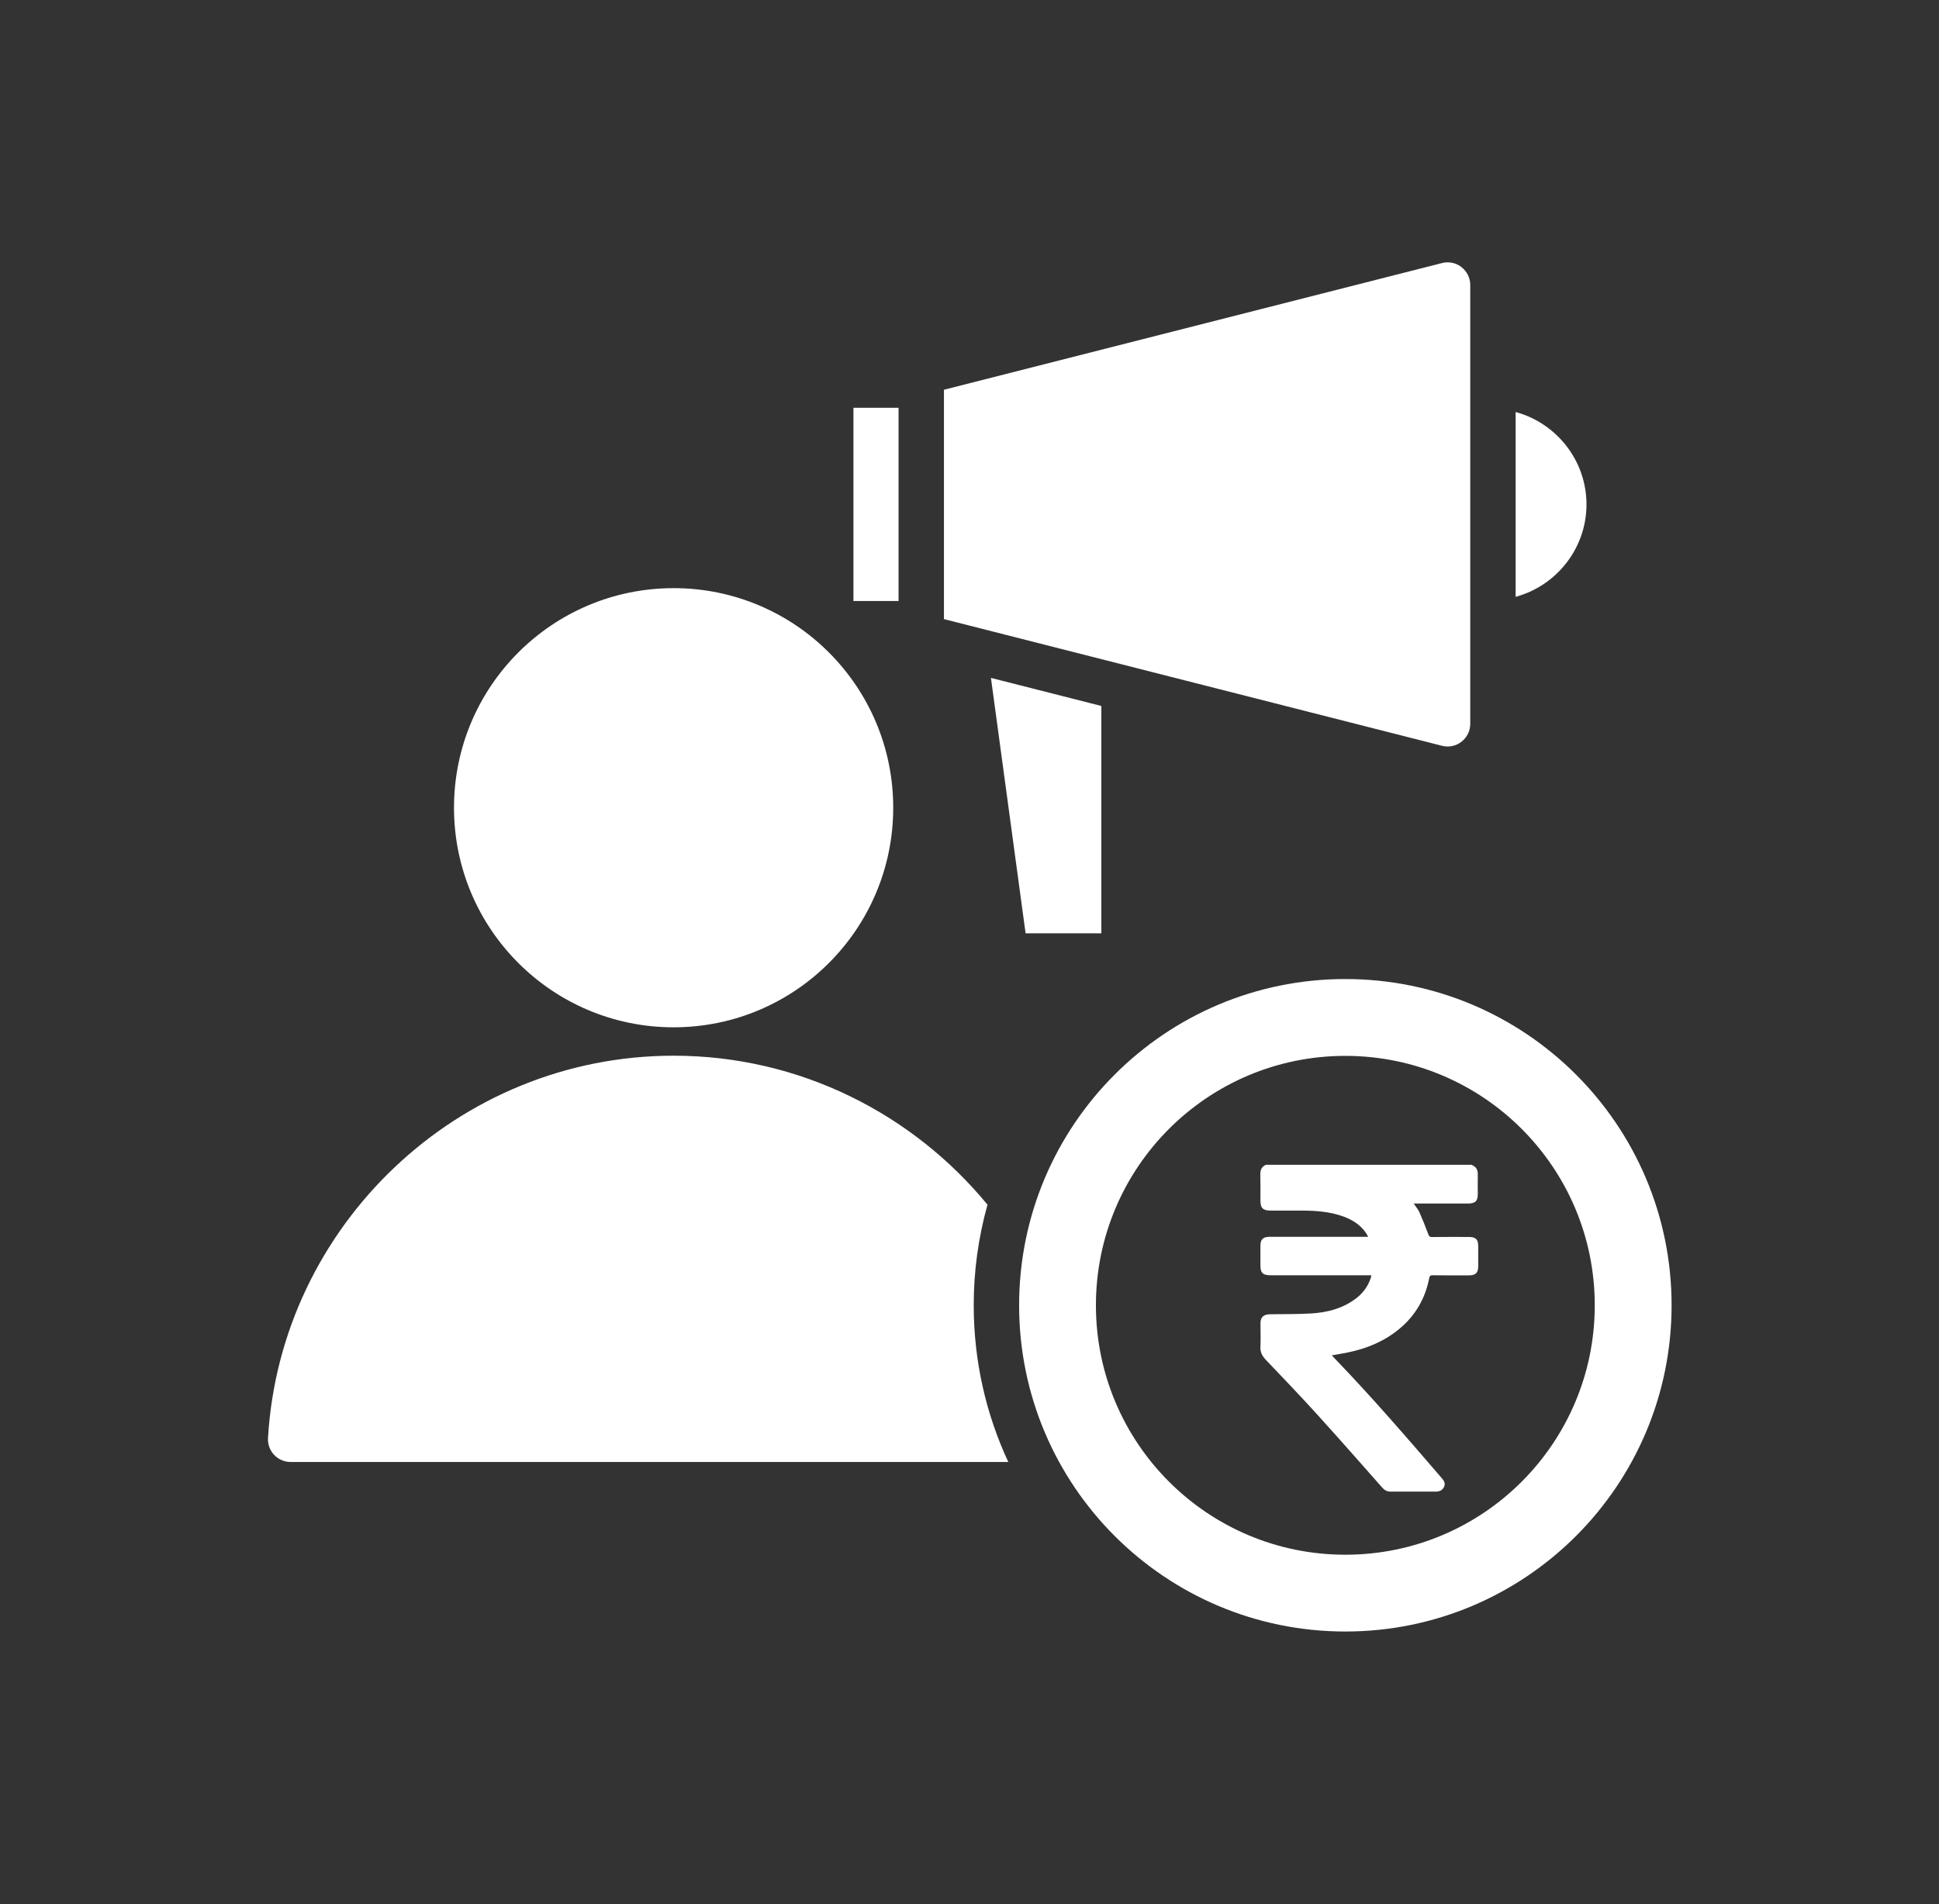 <svg width="56" height="55" viewBox="0 0 56 55" fill="none" xmlns="http://www.w3.org/2000/svg">
<rect x="0" y="0" width="56" height="55" fill="#333333" stroke="none"/>
<path fill-rule="evenodd" clip-rule="evenodd" d="M24.648 11.778V17.359H25.951V11.778H24.648ZM31.808 20.39V26.956H29.62L28.619 19.579L31.808 20.39ZM43.773 11.9C44.948 12.218 45.819 13.297 45.819 14.569C45.819 15.841 44.948 16.92 43.773 17.238V11.9ZM27.262 17.881L41.645 21.54C41.741 21.565 41.843 21.568 41.941 21.547C42.039 21.527 42.131 21.485 42.209 21.423C42.288 21.362 42.352 21.283 42.396 21.193C42.44 21.103 42.462 21.005 42.462 20.905V8.233C42.462 8.133 42.44 8.034 42.396 7.945C42.352 7.855 42.288 7.776 42.209 7.715C42.131 7.653 42.039 7.611 41.941 7.59C41.843 7.57 41.741 7.573 41.645 7.598L27.262 11.257V17.881ZM28.52 34.795C26.363 32.171 23.096 30.491 19.455 30.491C13.234 30.491 8.103 35.397 7.74 41.531C7.735 41.62 7.747 41.71 7.778 41.794C7.808 41.878 7.856 41.955 7.917 42.02C7.978 42.085 8.053 42.137 8.135 42.172C8.217 42.208 8.306 42.226 8.395 42.225H29.12C28.48 40.85 28.122 39.317 28.122 37.7C28.121 36.718 28.255 35.741 28.52 34.795ZM38.855 28.277C33.651 28.277 29.433 32.496 29.433 37.7C29.433 42.904 33.651 47.122 38.855 47.122C44.059 47.122 48.277 42.904 48.277 37.7C48.277 32.496 44.059 28.277 38.855 28.277ZM38.855 44.904C34.876 44.904 31.651 41.678 31.651 37.7C31.651 33.721 34.876 30.496 38.855 30.496C42.833 30.496 46.058 33.721 46.058 37.7C46.058 41.678 42.833 44.904 38.855 44.904ZM19.455 16.987C22.957 16.987 25.797 19.826 25.797 23.329C25.797 26.832 22.957 29.671 19.455 29.671C15.952 29.671 13.112 26.832 13.112 23.329C13.112 19.826 15.952 16.987 19.455 16.987Z" fill="white"/>
<path d="M42.513 33.649C42.638 33.701 42.682 33.795 42.68 33.921C42.675 34.108 42.68 34.295 42.68 34.484C42.68 34.691 42.607 34.761 42.393 34.761H40.829C40.89 34.853 40.953 34.925 40.991 35.006C41.085 35.218 41.17 35.431 41.25 35.647C41.271 35.706 41.292 35.731 41.36 35.728C41.713 35.724 42.066 35.726 42.419 35.726C42.619 35.726 42.692 35.796 42.692 35.987V36.577C42.692 36.764 42.614 36.836 42.416 36.836C42.071 36.836 41.722 36.838 41.377 36.833C41.316 36.833 41.29 36.847 41.278 36.91C41.165 37.497 40.883 37.995 40.408 38.386C39.98 38.74 39.478 38.949 38.93 39.061C38.78 39.093 38.629 39.115 38.465 39.145C38.498 39.178 38.523 39.21 38.549 39.237C39.629 40.358 40.641 41.532 41.652 42.707C41.715 42.782 41.751 42.856 41.701 42.953C41.652 43.047 41.572 43.081 41.466 43.081C41.029 43.079 40.593 43.079 40.156 43.081C40.057 43.081 39.989 43.04 39.925 42.971C39.3 42.264 38.676 41.553 38.041 40.853C37.554 40.317 37.056 39.795 36.554 39.271C36.451 39.16 36.395 39.052 36.402 38.902C36.413 38.674 36.404 38.447 36.404 38.22C36.404 38.044 36.491 37.963 36.675 37.959C37.072 37.952 37.472 37.959 37.867 37.936C38.316 37.909 38.747 37.801 39.118 37.535C39.347 37.373 39.507 37.164 39.591 36.903C39.598 36.883 39.601 36.863 39.605 36.833H36.703C36.472 36.833 36.402 36.768 36.402 36.55V35.978C36.404 35.794 36.477 35.722 36.672 35.722H39.514C39.488 35.679 39.471 35.645 39.453 35.614C39.295 35.38 39.064 35.233 38.799 35.136C38.413 34.995 38.006 34.965 37.597 34.965H36.71C36.474 34.965 36.402 34.896 36.402 34.666C36.402 34.416 36.406 34.169 36.399 33.919C36.397 33.791 36.437 33.698 36.559 33.642H42.513V33.649Z" fill="white"/>
</svg>

